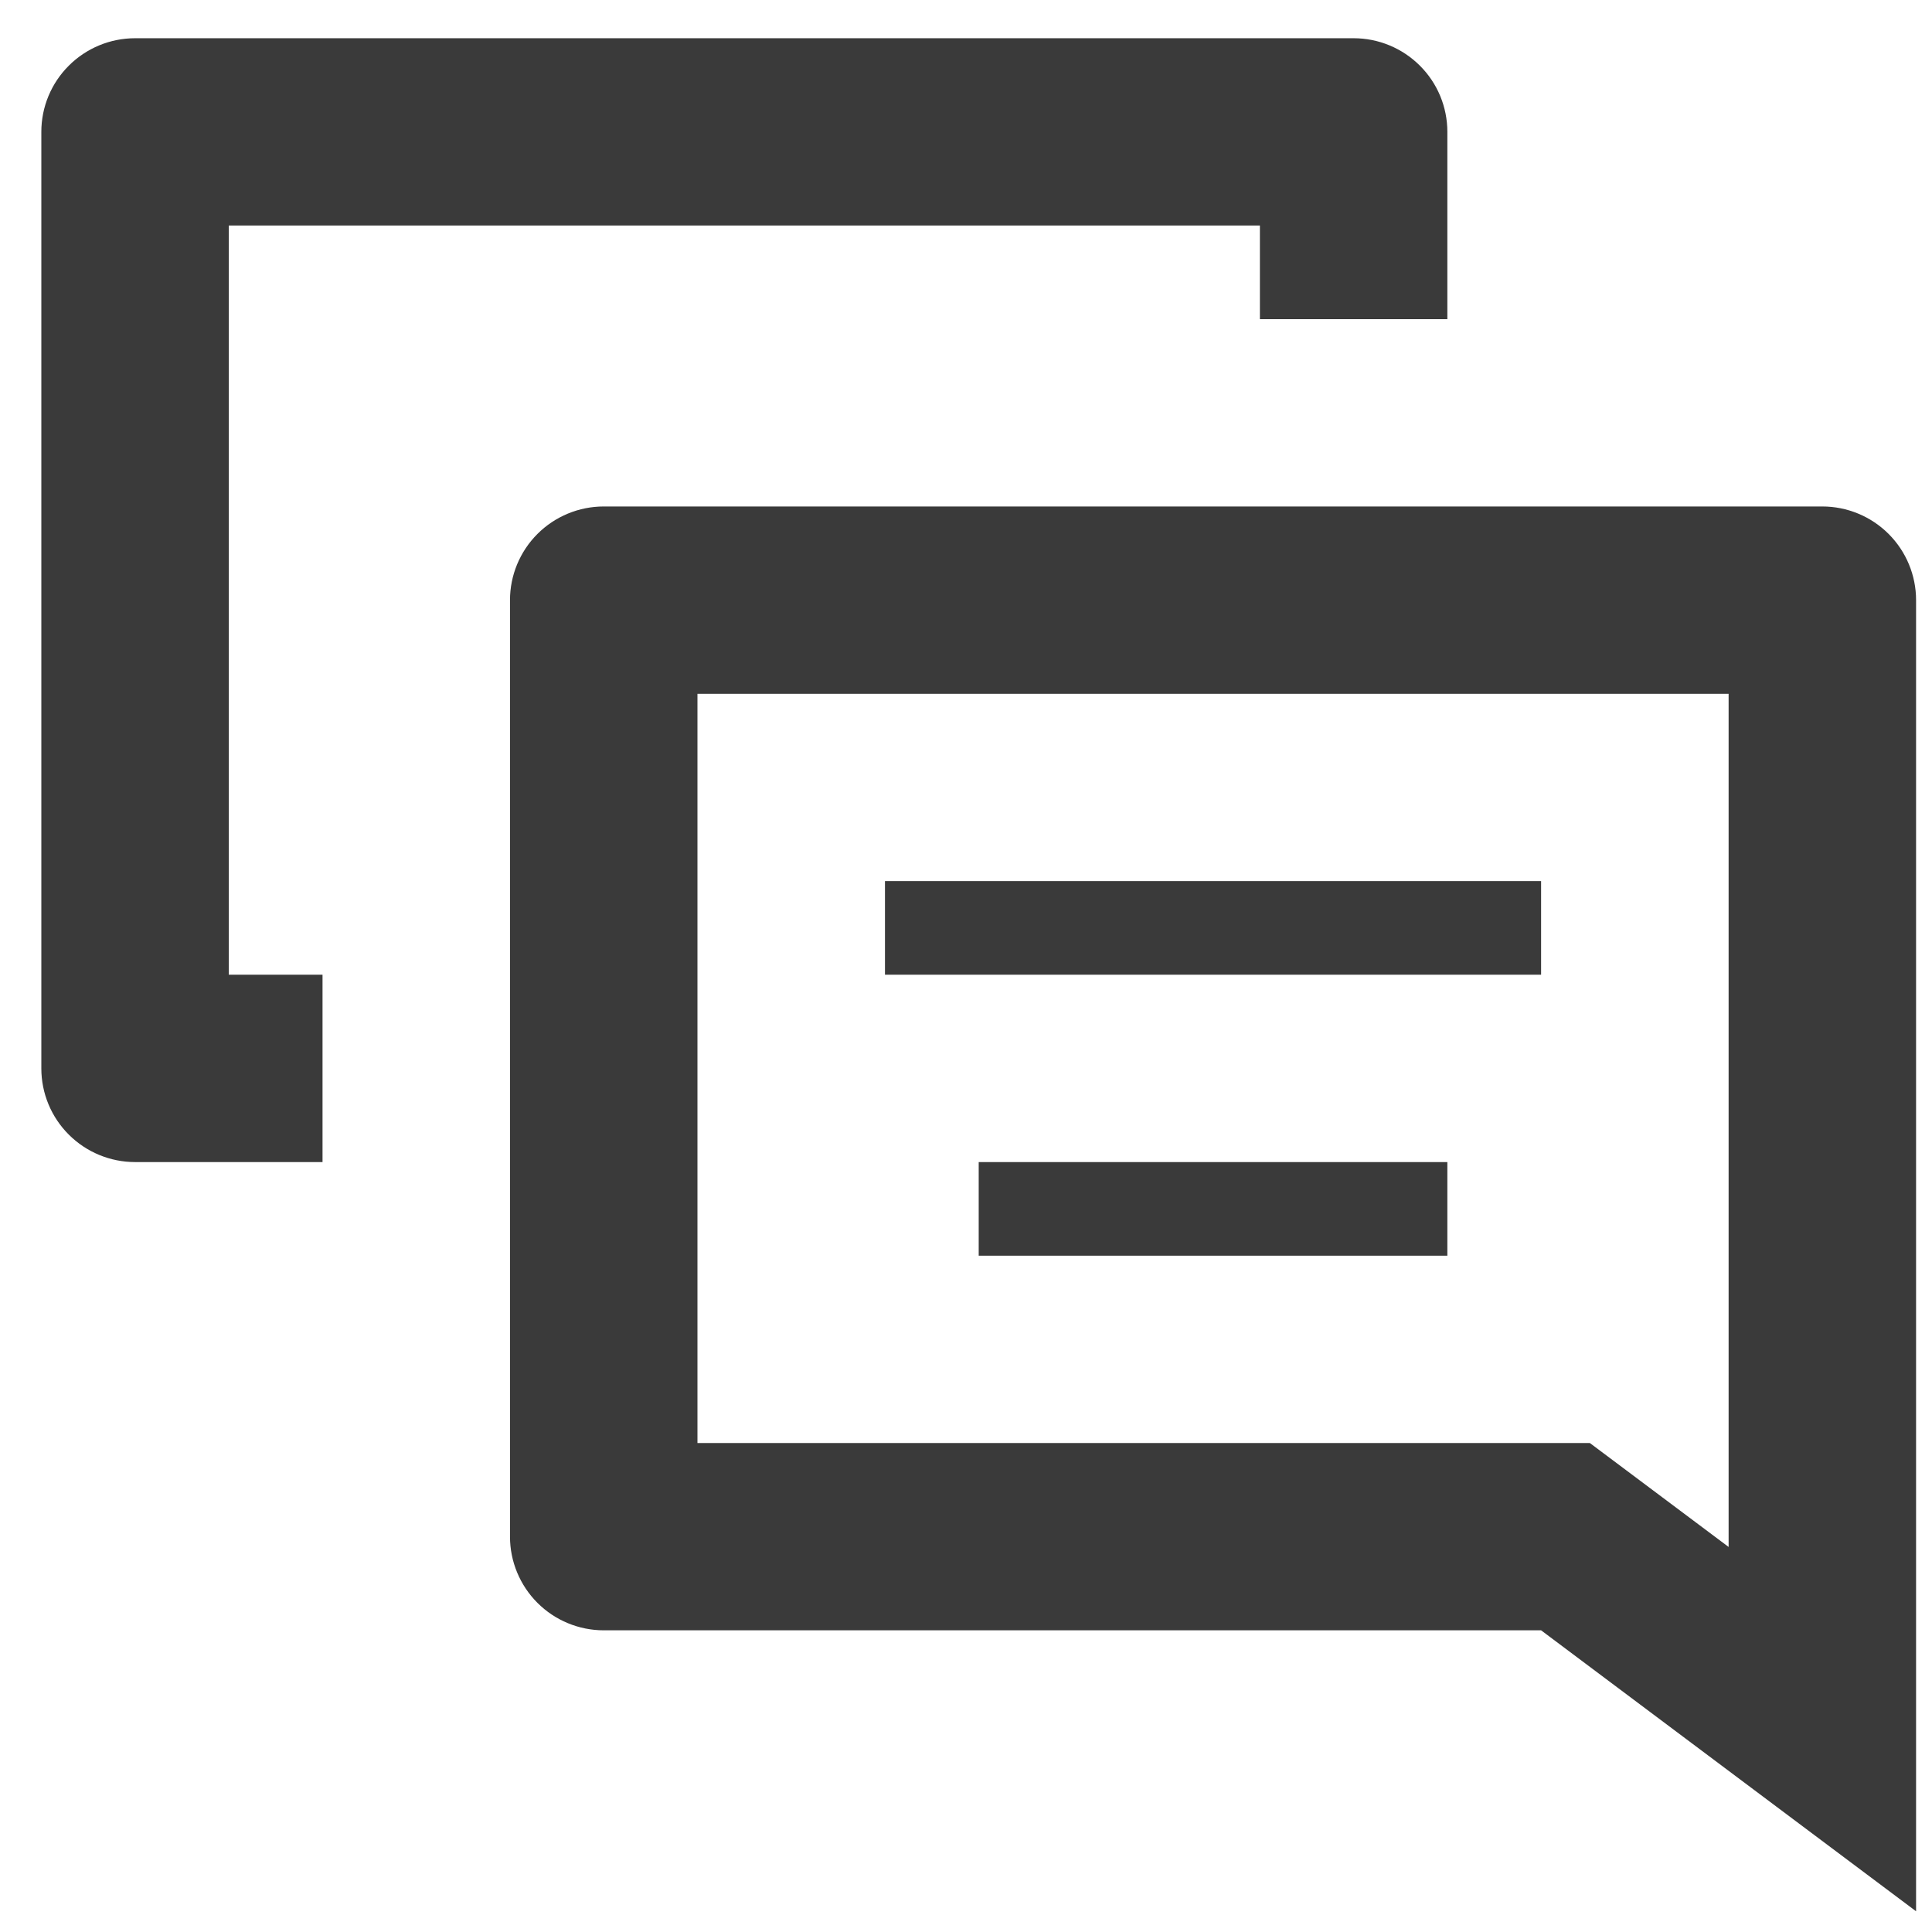 <svg width="33" height="33" viewBox="0 0 33 33" fill="none" xmlns="http://www.w3.org/2000/svg">
<path d="M31.127 8.651H10.312C9.888 8.651 9.48 8.82 9.18 9.12C8.88 9.42 8.711 9.827 8.711 10.251V26.247C8.711 26.671 8.88 27.078 9.18 27.378C9.48 27.678 9.888 27.847 10.312 27.847H26.323L32.728 32.646V10.251C32.728 9.827 32.559 9.42 32.259 9.12C31.959 8.82 31.551 8.651 31.127 8.651ZM29.526 26.423L27.156 24.648H11.913V11.851H29.526V26.423ZM16.717 19.849H24.722V21.448H16.717V19.849ZM3.908 16.649H5.509V19.849H2.307C1.882 19.849 1.475 19.68 1.175 19.38C0.874 19.08 0.706 18.673 0.706 18.249V2.253C0.706 1.828 0.874 1.422 1.175 1.122C1.475 0.822 1.882 0.653 2.307 0.653H23.121C23.546 0.653 23.953 0.822 24.253 1.122C24.554 1.422 24.722 1.828 24.722 2.253V5.452H21.52V3.852H3.908V16.649ZM26.323 16.649H15.116V15.05H26.323V16.649Z" fill="#3A3A3A"/>
</svg>
